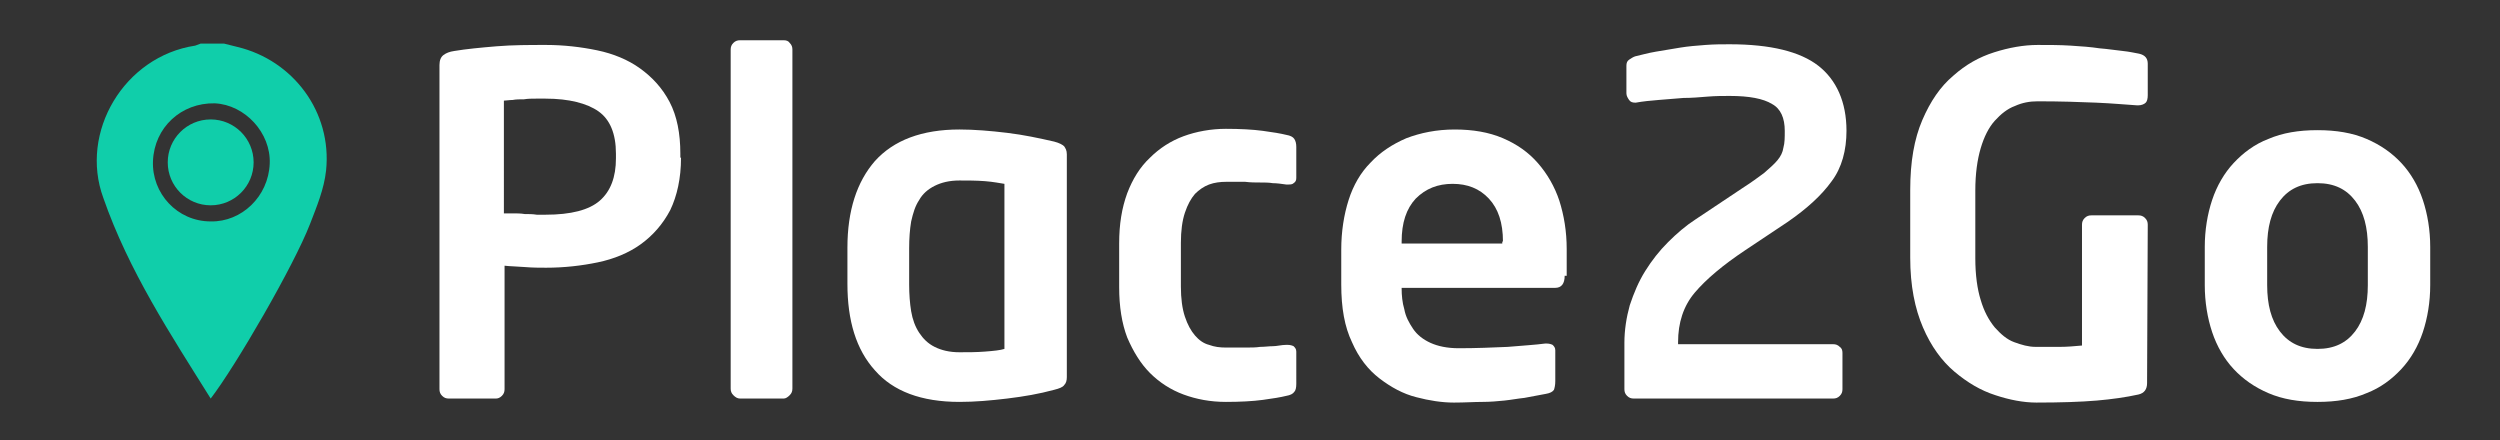 <?xml version="1.0" encoding="utf-8"?>
<!-- Generator: Adobe Illustrator 19.0.0, SVG Export Plug-In . SVG Version: 6.00 Build 0)  -->
<svg version="1.1" id="Layer_1" xmlns="http://www.w3.org/2000/svg" xmlns:xlink="http://www.w3.org/1999/xlink" x="0px" y="0px"
	 viewBox="174 -26.6 372.6 65.6" style="enable-background:new 174 -26.6 372.6 65.6;" xml:space="preserve">
<rect x="174" y="-26.6" width="372.6" height="65.6" fill="#333333" stroke="none"/>
<style type="text/css">
	.st0{display:none;fill:#1B95D2;}
	.st1{display:none;}
	.st2{display:inline;fill:#86BC44;}
	.st3{fill:#10CEAA;}
	.st4{fill:#FFFFFF;}
</style>
<rect id="XMLID_81_" x="180.6" y="-19.9" class="st0" width="55.6" height="53.3"/>
<g id="XMLID_1_" class="st1">
	<polygon id="XMLID_23_" class="st2" points="180.6,33.2 182.5,30.8 185.8,30.8 183.8,33.4 180.6,33.4 	"/>
	<rect id="XMLID_24_" x="193.7" y="16.7" class="st2" width="6.5" height="2.6"/>
	<polygon id="XMLID_25_" class="st2" points="193.7,16.7 195.7,18.3 185.8,30.8 182.5,30.8 	"/>
	<polygon id="XMLID_26_" class="st2" points="208.4,30.8 208.4,33.4 183.8,33.4 185.8,30.8 	"/>
	<circle id="XMLID_27_" class="st2" cx="200.2" cy="18" r="1.3"/>
	<polygon id="XMLID_32_" class="st2" points="236.2,33.2 234.3,30.8 231.1,30.8 233.1,33.4 236.2,33.4 	"/>
	<rect id="XMLID_33_" x="216.6" y="16.7" class="st2" width="6.5" height="2.6"/>
	<polygon id="XMLID_34_" class="st2" points="223.2,16.7 221.1,18.3 231.1,30.8 234.3,30.8 	"/>
	<polygon id="XMLID_35_" class="st2" points="208.4,30.8 208.4,33.4 233.1,33.4 231.1,30.8 	"/>
	<circle id="XMLID_36_" class="st2" cx="216.6" cy="18" r="1.3"/>
</g>
<g id="XMLID_82_">
	<circle id="XMLID_28_" class="st3" cx="205.4" cy="-2.4" r="6.4"/>
	<path id="XMLID_29_" class="st3" d="M205.4,32.8c3.7-4.8,12.4-19.8,14.8-26c1-2.6,2.1-5.2,2.4-8c0.9-8.7-4.9-16.4-13.2-18.4
		c-0.7-0.2-1.3-0.3-2-0.5c-1.2,0-2.3,0-3.5,0c-0.3,0.1-0.5,0.2-0.8,0.3c-10.6,1.6-17.3,12.9-13.7,22.7
		C193.2,13.8,199.4,23.2,205.4,32.8z M196.8-2.6c0.2-5,4.2-8.7,9.2-8.6c4.5,0.2,8.4,4.4,8.2,9c-0.2,4.9-4.2,8.7-8.8,8.6
		C200.4,6.4,196.6,2.2,196.8-2.6z"/>
</g>
<g id="XMLID_125_">
	<path id="XMLID_126_" class="st4" d="M275.5-3.1c0,3.1-0.6,5.7-1.6,7.8c-1.1,2.1-2.6,3.8-4.4,5.1s-4,2.2-6.4,2.7s-5,0.8-7.7,0.8
		c-0.9,0-2,0-3.2-0.1c-1.2-0.1-2.2-0.1-3-0.2v18.4c0,0.4-0.1,0.7-0.4,1s-0.6,0.4-0.9,0.4h-7c-0.4,0-0.7-0.1-1-0.4
		c-0.3-0.3-0.4-0.6-0.4-1v-48.3c0-0.7,0.2-1.2,0.6-1.5c0.4-0.3,0.9-0.5,1.6-0.6c1.8-0.3,3.9-0.5,6.3-0.7c2.4-0.2,4.9-0.2,7.4-0.2
		c2.6,0,5.2,0.3,7.6,0.8s4.6,1.4,6.4,2.7c1.8,1.3,3.3,2.9,4.4,5c1.1,2.1,1.6,4.7,1.6,7.7v0.6H275.5z M265.8-3.7c0-3-0.9-5.1-2.6-6.3
		c-1.7-1.2-4.4-1.9-7.9-1.9c-0.4,0-0.9,0-1.4,0c-0.6,0-1.2,0-1.8,0.1c-0.6,0-1.2,0-1.7,0.1c-0.5,0-1,0.1-1.3,0.1V5.2
		c0.3,0,0.7,0,1.3,0s1.2,0,1.8,0.1c0.6,0,1.2,0,1.8,0.1c0.6,0,1,0,1.3,0c3.8,0,6.5-0.7,8.1-2.1c1.6-1.4,2.4-3.5,2.4-6.3
		C265.8-3,265.8-3.7,265.8-3.7z"/>
	<path id="XMLID_131_" class="st4" d="M292.1,31.3c0,0.4-0.1,0.7-0.4,1c-0.3,0.3-0.6,0.5-0.9,0.5h-6.5c-0.4,0-0.7-0.2-1-0.5
		c-0.3-0.3-0.4-0.6-0.4-1v-50.5c0-0.4,0.1-0.7,0.4-1c0.3-0.3,0.6-0.4,1-0.4h6.5c0.4,0,0.7,0.1,0.9,0.4c0.3,0.3,0.4,0.6,0.4,1V31.3z"
		/>
	<path id="XMLID_133_" class="st4" d="M333,29.6c0,0.5-0.1,0.9-0.4,1.2c-0.2,0.3-0.7,0.5-1.5,0.7c-2.2,0.6-4.5,1-7,1.3
		s-4.8,0.5-7.1,0.5c-5.7,0-9.9-1.6-12.6-4.7c-2.8-3.1-4.1-7.4-4.1-12.9v-5.4c0-5.5,1.4-9.8,4.1-12.9c2.8-3.1,7-4.7,12.6-4.7
		c2.2,0,4.6,0.2,7.1,0.5s4.8,0.8,7,1.3c0.8,0.2,1.3,0.5,1.5,0.7c0.2,0.3,0.4,0.6,0.4,1.2V29.6z M323.7,0.8c-0.7-0.1-1.6-0.3-2.9-0.4
		s-2.6-0.1-3.8-0.1c-1.5,0-2.7,0.3-3.7,0.8s-1.8,1.2-2.3,2.1c-0.6,0.9-0.9,1.9-1.2,3.2c-0.2,1.2-0.3,2.5-0.3,4v5.4
		c0,1.4,0.1,2.8,0.3,4c0.2,1.2,0.6,2.3,1.2,3.2c0.6,0.9,1.3,1.6,2.3,2.1s2.2,0.8,3.7,0.8c1.3,0,2.5,0,3.8-0.1
		c1.3-0.1,2.3-0.2,2.9-0.4V0.8z"/>
	<path id="XMLID_136_" class="st4" d="M367.2,30.6c0,0.6-0.1,1-0.3,1.2c-0.2,0.3-0.6,0.5-1.2,0.6c-0.8,0.2-2,0.4-3.5,0.6
		c-1.5,0.2-3.4,0.3-5.5,0.3c-2.3,0-4.4-0.4-6.3-1.1c-1.9-0.7-3.6-1.8-5-3.2s-2.5-3.2-3.4-5.3c-0.8-2.1-1.2-4.6-1.2-7.5V9.7
		c0-2.9,0.4-5.3,1.2-7.5c0.8-2.1,1.9-3.9,3.4-5.3c1.4-1.4,3.1-2.5,5-3.2s4.1-1.1,6.3-1.1c2.1,0,4,0.1,5.5,0.3
		c1.5,0.2,2.7,0.4,3.5,0.6c0.6,0.1,1,0.3,1.2,0.6c0.2,0.3,0.3,0.7,0.3,1.2v4.6c0,0.4-0.1,0.6-0.4,0.8c-0.2,0.2-0.5,0.2-0.9,0.2h-0.2
		c-0.7-0.1-1.4-0.2-2-0.2c-0.6-0.1-1.2-0.1-1.9-0.1s-1.4,0-2.2-0.1c-0.8,0-1.8,0-2.9,0c-0.8,0-1.7,0.1-2.5,0.4
		c-0.8,0.3-1.5,0.8-2.1,1.4c-0.6,0.7-1.1,1.6-1.5,2.8c-0.4,1.2-0.6,2.7-0.6,4.5v6.5c0,1.8,0.2,3.3,0.6,4.5c0.4,1.2,0.9,2.1,1.5,2.8
		c0.6,0.7,1.3,1.2,2.1,1.4c0.8,0.3,1.6,0.4,2.5,0.4c1.1,0,2.1,0,2.9,0s1.6,0,2.2-0.1c0.7,0,1.3-0.1,1.9-0.1s1.3-0.2,2-0.2h0.2
		c0.4,0,0.7,0.1,0.9,0.2c0.2,0.2,0.4,0.4,0.4,0.8V30.6z"/>
	<path id="XMLID_138_" class="st4" d="M407.2,14.5c0,1.2-0.5,1.8-1.4,1.8h-22.9v0.1c0,1,0.1,2.1,0.4,3.1c0.2,1.1,0.7,2,1.3,2.9
		s1.5,1.6,2.6,2.1s2.5,0.8,4.2,0.8c2.6,0,5-0.1,7.3-0.2c2.3-0.2,4.1-0.3,5.6-0.5h0.2c0.4,0,0.7,0.1,0.9,0.2c0.2,0.2,0.4,0.4,0.4,0.8
		v4.6c0,0.6-0.1,1-0.2,1.3c-0.2,0.3-0.6,0.5-1.2,0.6c-1.1,0.2-2.2,0.4-3.2,0.6c-1,0.1-2,0.3-3,0.4c-1,0.1-2.1,0.2-3.3,0.2
		c-1.2,0-2.6,0.1-4.2,0.1c-1.8,0-3.7-0.3-5.6-0.8c-2-0.5-3.8-1.5-5.5-2.8s-3.1-3.1-4.1-5.4c-1.1-2.3-1.6-5.1-1.6-8.6v-5.2
		c0-2.7,0.4-5.2,1.1-7.4s1.8-4.1,3.3-5.6c1.4-1.5,3.2-2.7,5.3-3.6c2.1-0.8,4.5-1.3,7.2-1.3c2.7,0,5.1,0.4,7.2,1.3
		c2.1,0.9,3.8,2.1,5.2,3.7c1.4,1.6,2.5,3.5,3.2,5.6c0.7,2.2,1.1,4.6,1.1,7.2v4H407.2z M398,9.4c0-2.8-0.7-4.9-2.1-6.4
		s-3.2-2.2-5.4-2.2s-4,0.7-5.5,2.2c-1.4,1.5-2.1,3.6-2.1,6.4v0.3h15V9.4H398z"/>
	<path id="XMLID_141_" class="st4" d="M449.2-7.1c0,2.9-0.7,5.5-2.2,7.5c-1.5,2.1-3.7,4.1-6.6,6.1l-6.3,4.2
		c-3.3,2.2-5.8,4.3-7.5,6.3s-2.5,4.5-2.5,7.4v0.3h23.1c0.4,0,0.7,0.1,1,0.4c0.3,0.2,0.4,0.5,0.4,0.9v5.4c0,0.4-0.1,0.7-0.4,1
		s-0.6,0.4-1,0.4h-29.7c-0.4,0-0.7-0.1-1-0.4c-0.3-0.3-0.4-0.6-0.4-1v-6.9c0-1.9,0.3-3.8,0.8-5.6c0.6-1.8,1.3-3.5,2.3-5.1
		s2.1-3,3.4-4.3s2.7-2.5,4.1-3.4l6.9-4.6c1.4-0.9,2.5-1.7,3.3-2.3c0.8-0.7,1.5-1.3,2-1.9s0.8-1.2,0.9-1.9c0.2-0.7,0.2-1.5,0.2-2.5
		c0-1.9-0.6-3.3-1.9-4c-1.3-0.8-3.4-1.2-6.3-1.2c-1,0-2.1,0-3.3,0.1c-1.2,0.1-2.4,0.2-3.6,0.2c-1.2,0.1-2.5,0.2-3.7,0.3
		s-2.3,0.2-3.4,0.4h-0.1c-0.4,0-0.7-0.1-0.9-0.4c-0.2-0.3-0.4-0.6-0.4-1v-4.1c0-0.4,0.1-0.7,0.4-0.9c0.3-0.2,0.6-0.4,0.9-0.5
		c0.9-0.2,1.9-0.5,3.1-0.7s2.4-0.4,3.6-0.6c1.2-0.2,2.5-0.3,3.8-0.4c1.3-0.1,2.5-0.1,3.6-0.1c6.1,0,10.5,1.1,13.2,3.2
		S449.2-11.4,449.2-7.1z"/>
	<path id="XMLID_143_" class="st4" d="M494,30.5c0,0.9-0.4,1.5-1.3,1.7c-1.8,0.4-3.9,0.7-6.2,0.9c-2.4,0.2-5.4,0.3-9,0.3
		c-1.9,0-4-0.4-6.1-1.1c-2.2-0.7-4.2-1.9-6.1-3.5s-3.5-3.8-4.7-6.6s-1.9-6.2-1.9-10.4V1.7c0-4.2,0.6-7.6,1.8-10.4
		c1.2-2.8,2.7-5,4.6-6.6c1.9-1.7,3.9-2.8,6.1-3.5s4.4-1.1,6.5-1.1c1.7,0,3.3,0,4.9,0.1s3,0.2,4.3,0.4c1.3,0.1,2.5,0.3,3.5,0.4
		c1,0.1,1.8,0.3,2.4,0.4c0.9,0.2,1.3,0.7,1.3,1.5v4.7c0,0.5-0.1,0.9-0.3,1.1c-0.2,0.2-0.6,0.4-1.1,0.4h-0.2
		c-1.6-0.1-3.7-0.3-6.1-0.4c-2.4-0.1-5.3-0.2-8.7-0.2c-1.2,0-2.3,0.2-3.4,0.7c-1.1,0.4-2.1,1.2-3,2.2s-1.6,2.4-2.1,4.1
		s-0.8,3.8-0.8,6.3v10.1c0,2.5,0.3,4.6,0.8,6.2c0.5,1.7,1.2,3,2.1,4.1c0.9,1,1.8,1.8,2.9,2.2s2.1,0.7,3.2,0.7c1.3,0,2.5,0,3.6,0
		s2.2-0.1,3.3-0.2v-18c0-0.4,0.1-0.7,0.4-1s0.6-0.4,1-0.4h7c0.4,0,0.7,0.1,1,0.4c0.3,0.3,0.4,0.6,0.4,1L494,30.5L494,30.5z"/>
	<path id="XMLID_147_" class="st4" d="M536.2,15.9c0,2.5-0.4,4.9-1.1,7c-0.7,2.1-1.8,4-3.2,5.5s-3.1,2.8-5.2,3.6
		c-2.1,0.9-4.5,1.3-7.3,1.3c-2.8,0-5.2-0.4-7.3-1.3c-2.1-0.9-3.8-2.1-5.2-3.6s-2.5-3.4-3.2-5.5s-1.1-4.5-1.1-7v-5.7
		c0-2.5,0.4-4.9,1.1-7s1.8-4,3.2-5.5s3.1-2.8,5.2-3.6c2.1-0.9,4.5-1.3,7.3-1.3c2.8,0,5.2,0.4,7.3,1.3c2.1,0.9,3.8,2.1,5.2,3.6
		c1.4,1.5,2.5,3.4,3.2,5.5c0.7,2.1,1.1,4.5,1.1,7V15.9z M526.9,10.2c0-2.9-0.6-5.2-1.9-6.9c-1.3-1.7-3.1-2.6-5.6-2.6
		s-4.3,0.9-5.6,2.6s-1.9,4-1.9,6.9v5.7c0,2.9,0.6,5.2,1.9,6.9s3.1,2.6,5.6,2.6s4.3-0.9,5.6-2.6c1.3-1.7,1.9-4,1.9-6.9V10.2z"/>
</g>
</svg>
